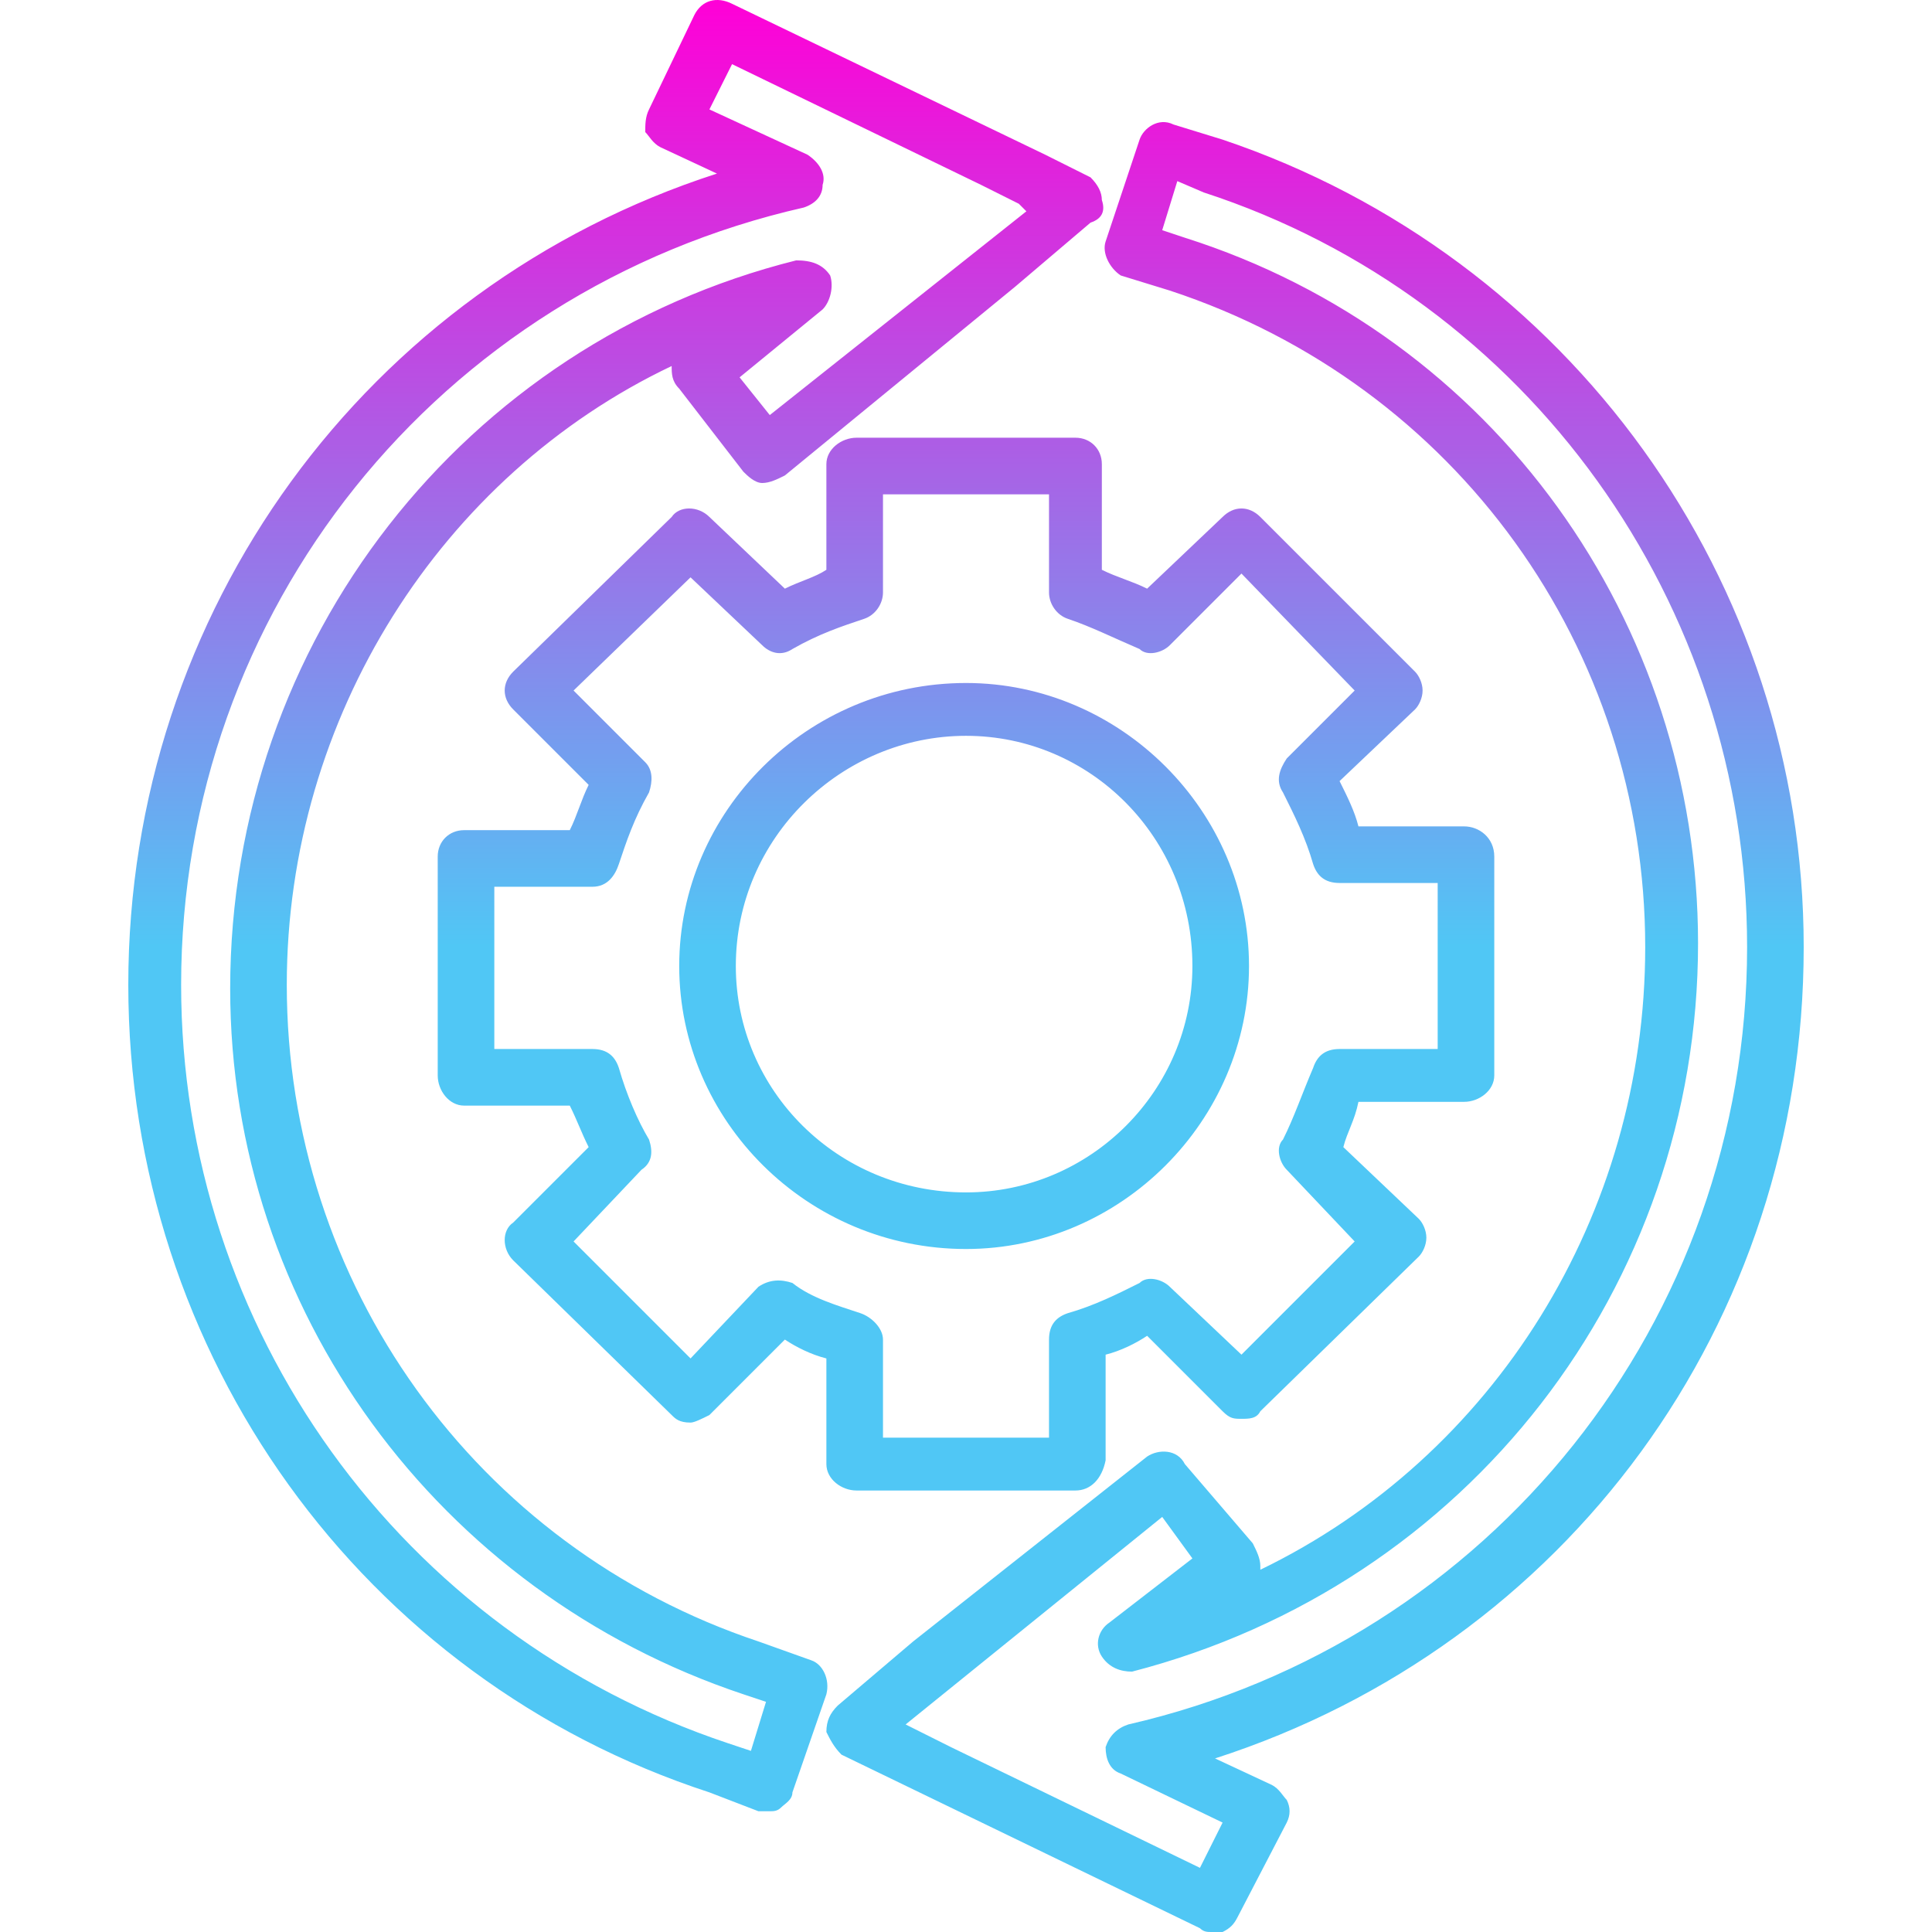 <svg xmlns="http://www.w3.org/2000/svg" version="1.1" xmlns:xlink="http://www.w3.org/1999/xlink" xmlns:svgjs="http://svgjs.com/svgjs" width="512" height="512" x="0" y="0" viewBox="0 0 512 512" style="enable-background:new 0 0 512 512" xml:space="preserve" class=""><g><linearGradient id="a" x1="256.001" x2="256.001" y1="-.031" y2="512.031" gradientUnits="userSpaceOnUse"><stop stop-opacity="1" stop-color="#ff00d7" offset="0"></stop><stop stop-opacity="1" stop-color="#50c7f5" offset="0.49"></stop><stop stop-opacity="1" stop-color="#50c7f5" offset="1"></stop></linearGradient><path fill="url(#a)" d="M321 512c-1 0-2 0-3-1l-95-46c-2-2-3-4-4-6 0-3 1-5 3-7l20-17 62-49c3-2 8-2 10 2l18 21c1 2 2 4 2 6v1c62-30 102-94 102-165 0-79-50-149-126-174l-13-4c-3-2-5-6-4-9l9-27c1-3 5-6 9-4l13 4c92 31 154 117 154 214 0 100-63 185-156 215l15 7c2 1 3 3 4 4 1 2 1 4 0 6l-13 25c-1 2-2 3-4 4h-3zm-36-117h-58c-4 0-8-3-8-7v-28c-4-1-8-3-11-5l-20 20c-2 1-4 2-5 2-3 0-4-1-5-2l-42-41c-3-3-3-8 0-10l20-20c-2-4-3-7-5-11h-28c-4 0-7-4-7-8v-58c0-4 3-7 7-7h28c2-4 3-8 5-12l-20-20c-3-3-3-7 0-10l42-41c2-3 7-3 10 0l20 19c4-2 8-3 11-5v-28c0-4 4-7 8-7h58c4 0 7 3 7 7v28c4 2 8 3 12 5l20-19c3-3 7-3 10 0l41 41c1 1 2 3 2 5s-1 4-2 5l-20 19c2 4 4 8 5 12h28c4 0 8 3 8 8v58c0 4-4 7-8 7h-28c-1 5-3 8-4 12l20 19c1 1 2 3 2 5s-1 4-2 5l-42 41c-1 2-3 2-5 2s-3 0-5-2l-20-20c-3 2-7 4-11 5v28c-1 5-4 8-8 8zm-51-14h44v-26c0-4 2-6 5-7 7-2 13-5 19-8 2-2 6-1 8 1l19 18 30-30-18-19c-2-2-3-6-1-8 3-6 5-12 8-19 1-3 3-5 7-5h26v-44h-26c-4 0-6-2-7-5-2-7-5-13-8-19-2-3-1-6 1-9l18-18-30-31-19 19c-2 2-6 3-8 1-7-3-13-6-19-8-3-1-5-4-5-7v-26h-44v26c0 3-2 6-5 7-6 2-12 4-19 8-3 2-6 1-8-1l-19-18-31 30 19 19c2 2 2 5 1 8-4 7-6 13-8 19-1 3-3 6-7 6h-26v43h26c4 0 6 2 7 5 2 7 5 14 8 19 1 3 1 6-2 8l-18 19 31 31 18-19c3-2 6-2 9-1 5 4 12 6 18 8 3 1 6 4 6 7zm22-50c-42 0-76-34-76-75s34-75 76-75c41 0 75 34 75 75s-34 75-75 75zm0-136c-33 0-61 27-61 61 0 33 27 60 61 60 33 0 60-27 60-60 0-34-27-61-60-61zm-52 285h-3l-13-5C96 445 34 359 34 261c0-99 63-185 156-215l-15-7c-2-1-3-3-4-4 0-2 0-4 1-6l12-25c2-4 6-5 10-3l83 40 12 6c2 2 3 4 3 6 1 3 0 5-3 6l-20 17-61 50c-2 1-4 2-6 2s-4-2-5-3l-17-22c-2-2-2-4-2-6-61 29-102 93-102 164 0 79 50 149 125 174l14 5c3 1 5 5 4 9l-9 26c0 2-2 3-3 4s-2 1-3 1zM188 29l26 12c3 2 5 5 4 8 0 3-2 5-5 6C116 77 48 162 48 261c0 91 58 172 145 201l6 2 4-13-6-2C116 422 61 347 61 262c0-92 62-171 150-193 4 0 7 1 9 4 1 3 0 7-2 9l-22 18 8 10 68-54-2-2-10-5-66-32zm52 428 12 6 66 32 6-12-27-13c-3-1-4-4-4-7 1-3 3-5 6-6 96-22 164-107 164-206 0-91-58-172-144-200l-7-3-4 13 6 2c82 26 136 102 136 187 0 91-61 170-150 193-3 0-6-1-8-4s-1-7 2-9l22-17-8-11z" data-original="url(#a)" class=""></path></g></svg>